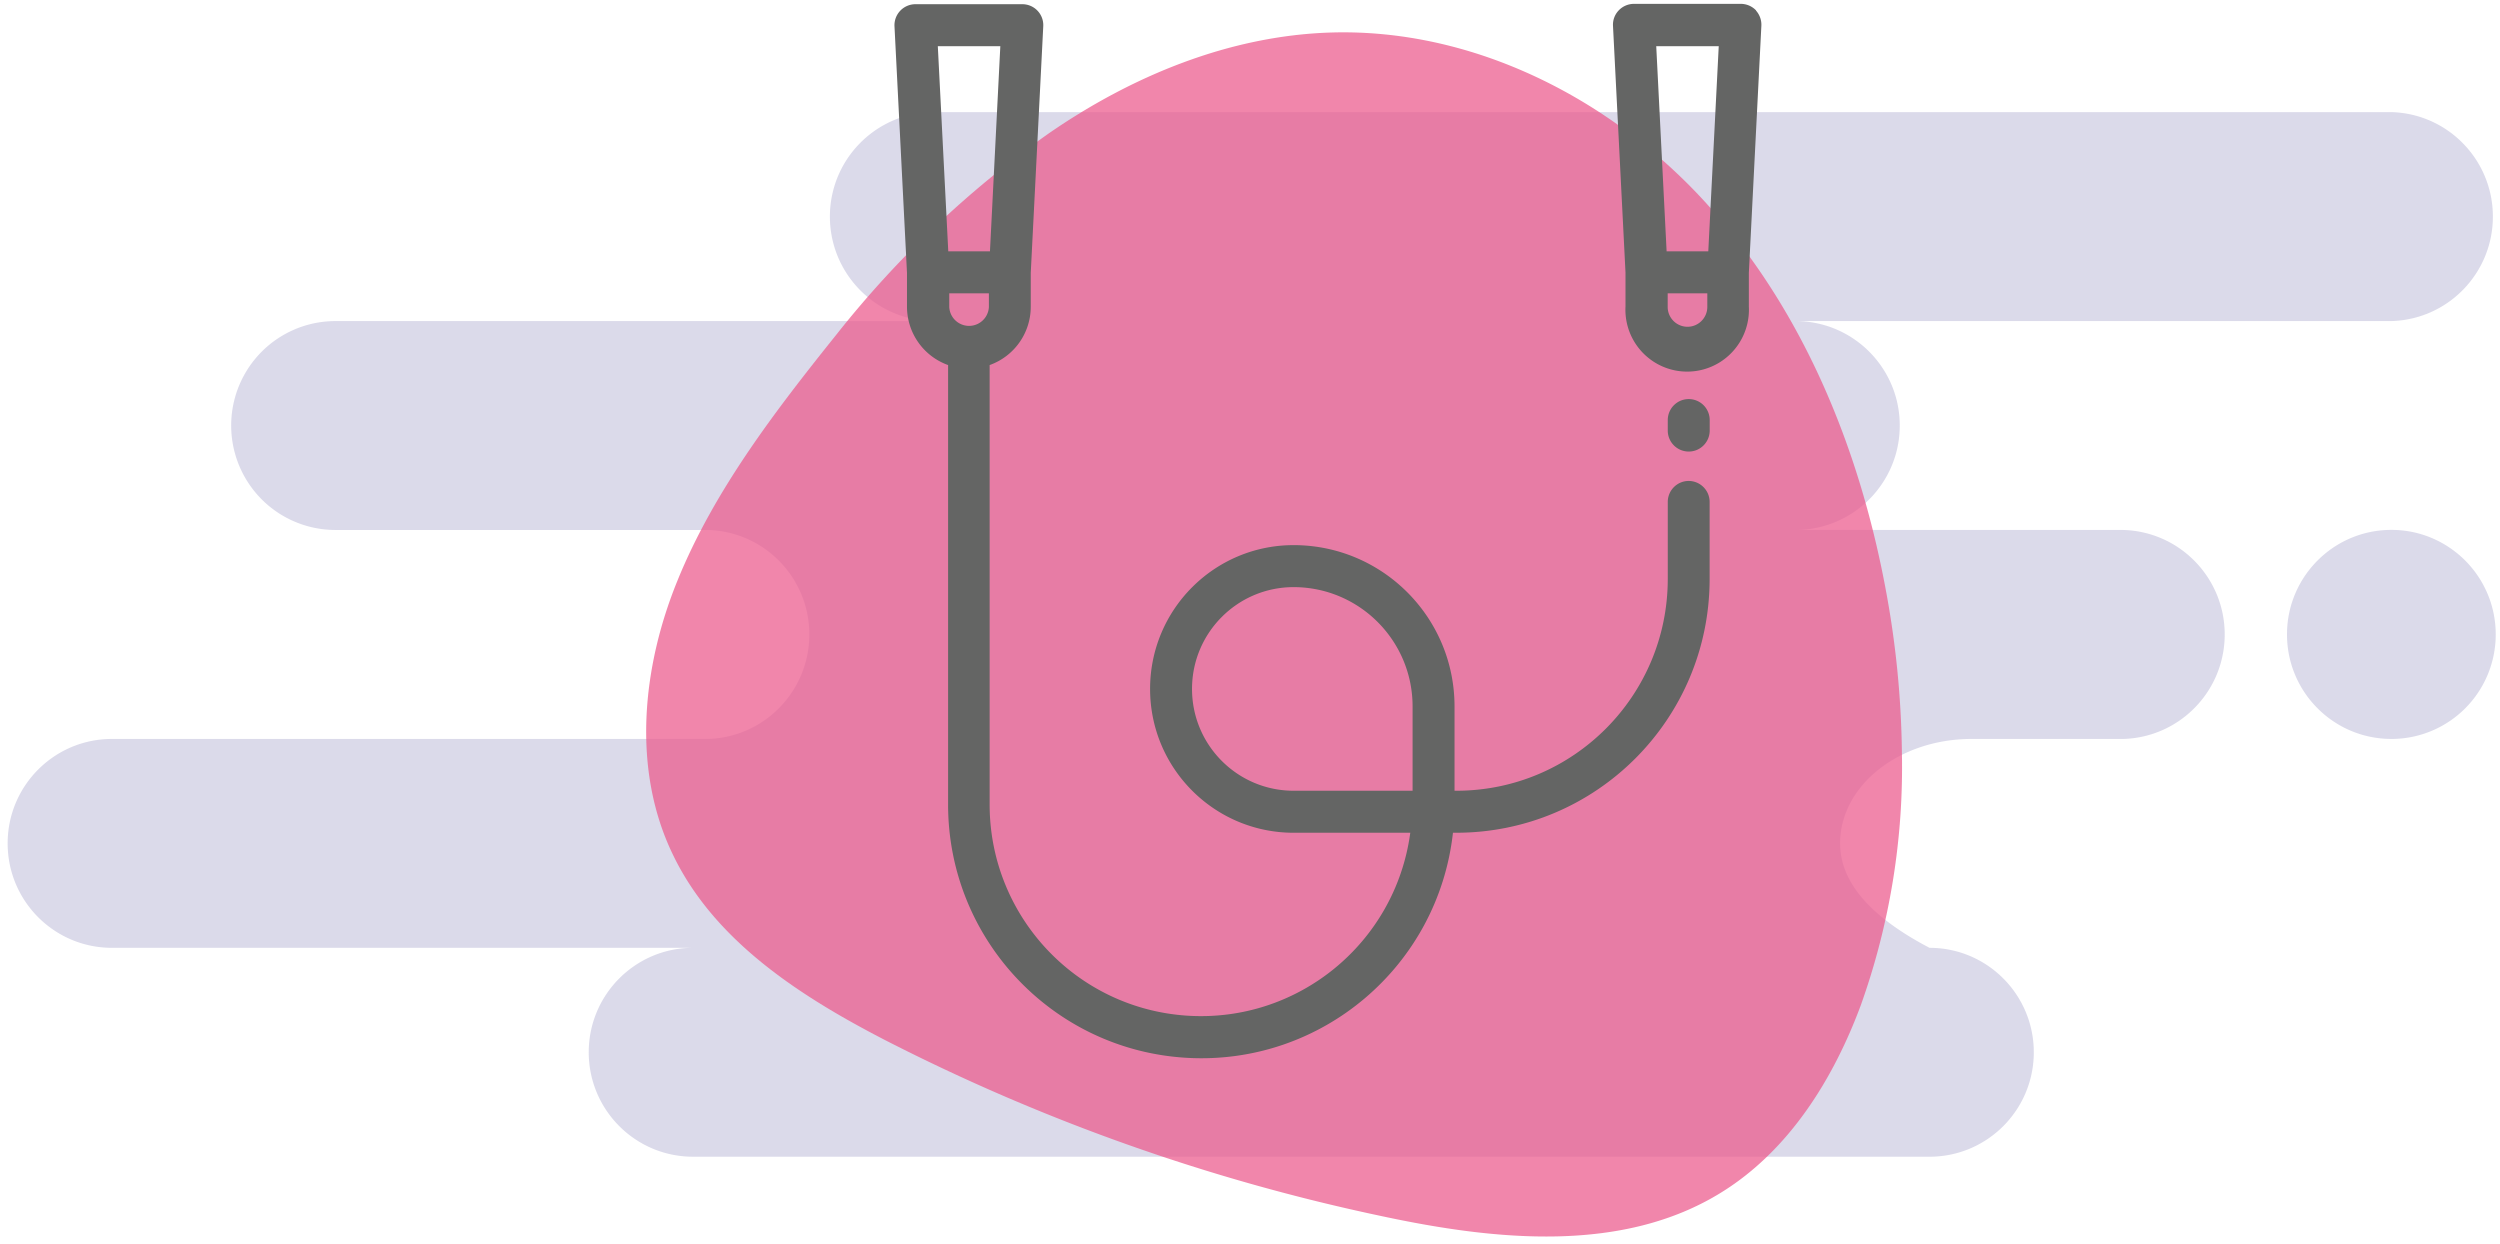 <svg xmlns="http://www.w3.org/2000/svg" width="201" height="100" viewBox="0 0 201 100">
    <g fill="none" fill-rule="evenodd">
        <path fill="#4B4798" d="M192.272 59.41c-4.633.004-8.392-3.754-8.397-8.395-.005-4.64 3.747-8.406 8.38-8.412 4.633-.006 8.394 3.75 8.401 8.39a8.404 8.404 0 0 1-2.448 5.951 8.377 8.377 0 0 1-5.936 2.467zM155.14 93H55.718c-4.63 0-8.384-3.76-8.384-8.397 0-4.638 3.754-8.398 8.384-8.398H8.998c-4.63 0-8.383-3.76-8.383-8.397 0-4.638 3.753-8.397 8.384-8.397h47.916c4.54-.128 8.155-3.852 8.155-8.401 0-4.55-3.615-8.273-8.155-8.4H26.97a8.381 8.381 0 0 1-7.26-4.2 8.41 8.41 0 0 1 0-8.397 8.381 8.381 0 0 1 7.26-4.198h47.91c-4.541-.128-8.156-3.852-8.156-8.401 0-4.55 3.615-8.273 8.155-8.4h117.393c4.54.127 8.155 3.85 8.155 8.4 0 4.55-3.614 8.273-8.155 8.4h-47.916c4.63 0 8.384 3.76 8.384 8.398s-3.753 8.397-8.384 8.397h26.355c4.54.128 8.155 3.851 8.155 8.4 0 4.55-3.614 8.274-8.155 8.402h-12.185c-5.845 0-10.58 3.755-10.58 8.397 0 3.09 2.396 5.89 7.188 8.397 4.63 0 8.383 3.76 8.383 8.398 0 4.637-3.753 8.397-8.383 8.397h.006z" opacity=".2"/>
        <path fill="#EB5A8C" d="M152.912 60.464a56.825 56.825 0 0 1-3.306 20.364c-2.215 5.96-5.779 11.669-11.174 15.02-7.934 4.947-18.163 3.894-27.327 1.933A160.279 160.279 0 0 1 71.25 83.67c-6.863-3.537-13.805-7.987-17.15-14.96-3.307-6.822-2.487-15.04.376-22.047 2.962-7.285 7.934-13.728 12.807-19.808a82.194 82.194 0 0 1 17.012-16.112C91 6.106 98.84 2.874 106.973 2.616c11.445-.358 22.6 5.298 30.295 13.821 7.697 8.523 12.193 19.53 14.315 30.801a75.767 75.767 0 0 1 1.33 13.226z" opacity=".73"/>
        <path fill="#646564" d="M104.01 63.576h9.562v-6.795c-.008-5.285-4.284-9.568-9.561-9.576-4.514 0-8.172 3.665-8.172 8.186 0 4.52 3.658 8.185 8.172 8.185zm-27.769-43.37h3.352l.833-16.49h-5.025l.84 16.49zm3.266 4.47v-1.093H76.32v1.092a1.595 1.595 0 0 0 3.187 0zm56.26 13.993c.932 0 1.687.756 1.687 1.689v6.205c-.011 11.257-9.12 20.38-20.358 20.39h-.278c-1.198 10.75-10.568 18.694-21.351 18.099-10.784-.595-19.227-9.52-19.24-20.337V29.351a4.986 4.986 0 0 1-3.305-4.676V21.94L71.917 2.113A1.69 1.69 0 0 1 73.603.338h8.595a1.685 1.685 0 0 1 1.68 1.775L82.873 21.94v2.735a4.98 4.98 0 0 1-3.306 4.676v35.364c.017 8.948 6.952 16.354 15.866 16.944 8.914.59 16.76-5.837 17.953-14.705h-9.375c-6.376 0-11.544-5.177-11.544-11.563 0-6.386 5.168-11.563 11.544-11.563 7.142.007 12.929 5.806 12.933 12.96v6.788h.158c9.377-.01 16.975-7.621 16.986-17.013v-6.205c0-.933.755-1.69 1.686-1.69h-.006zm0-6.583a1.685 1.685 0 0 1 1.693 1.689v.84c0 .934-.755 1.69-1.686 1.69a1.687 1.687 0 0 1-1.686-1.69v-.84c0-.933.755-1.689 1.686-1.689h-.006zm1.58-11.88h-3.351l-.834-16.49h5.025l-.84 16.49zm-.079 4.47c0 .881-.713 1.596-1.593 1.596s-1.593-.715-1.593-1.597v-1.092h3.186v1.092zM141.183.833a1.698 1.698 0 0 0-1.224-.523h-8.595c-.46.003-.898.191-1.216.523-.323.335-.49.788-.463 1.252l1.005 19.828v2.735a4.976 4.976 0 0 0 2.402 4.52 4.959 4.959 0 0 0 5.113 0 4.976 4.976 0 0 0 2.402-4.52V21.94l1.005-19.827A1.717 1.717 0 0 0 141.19.86l-.006-.027z"/>
    </g>
</svg>
